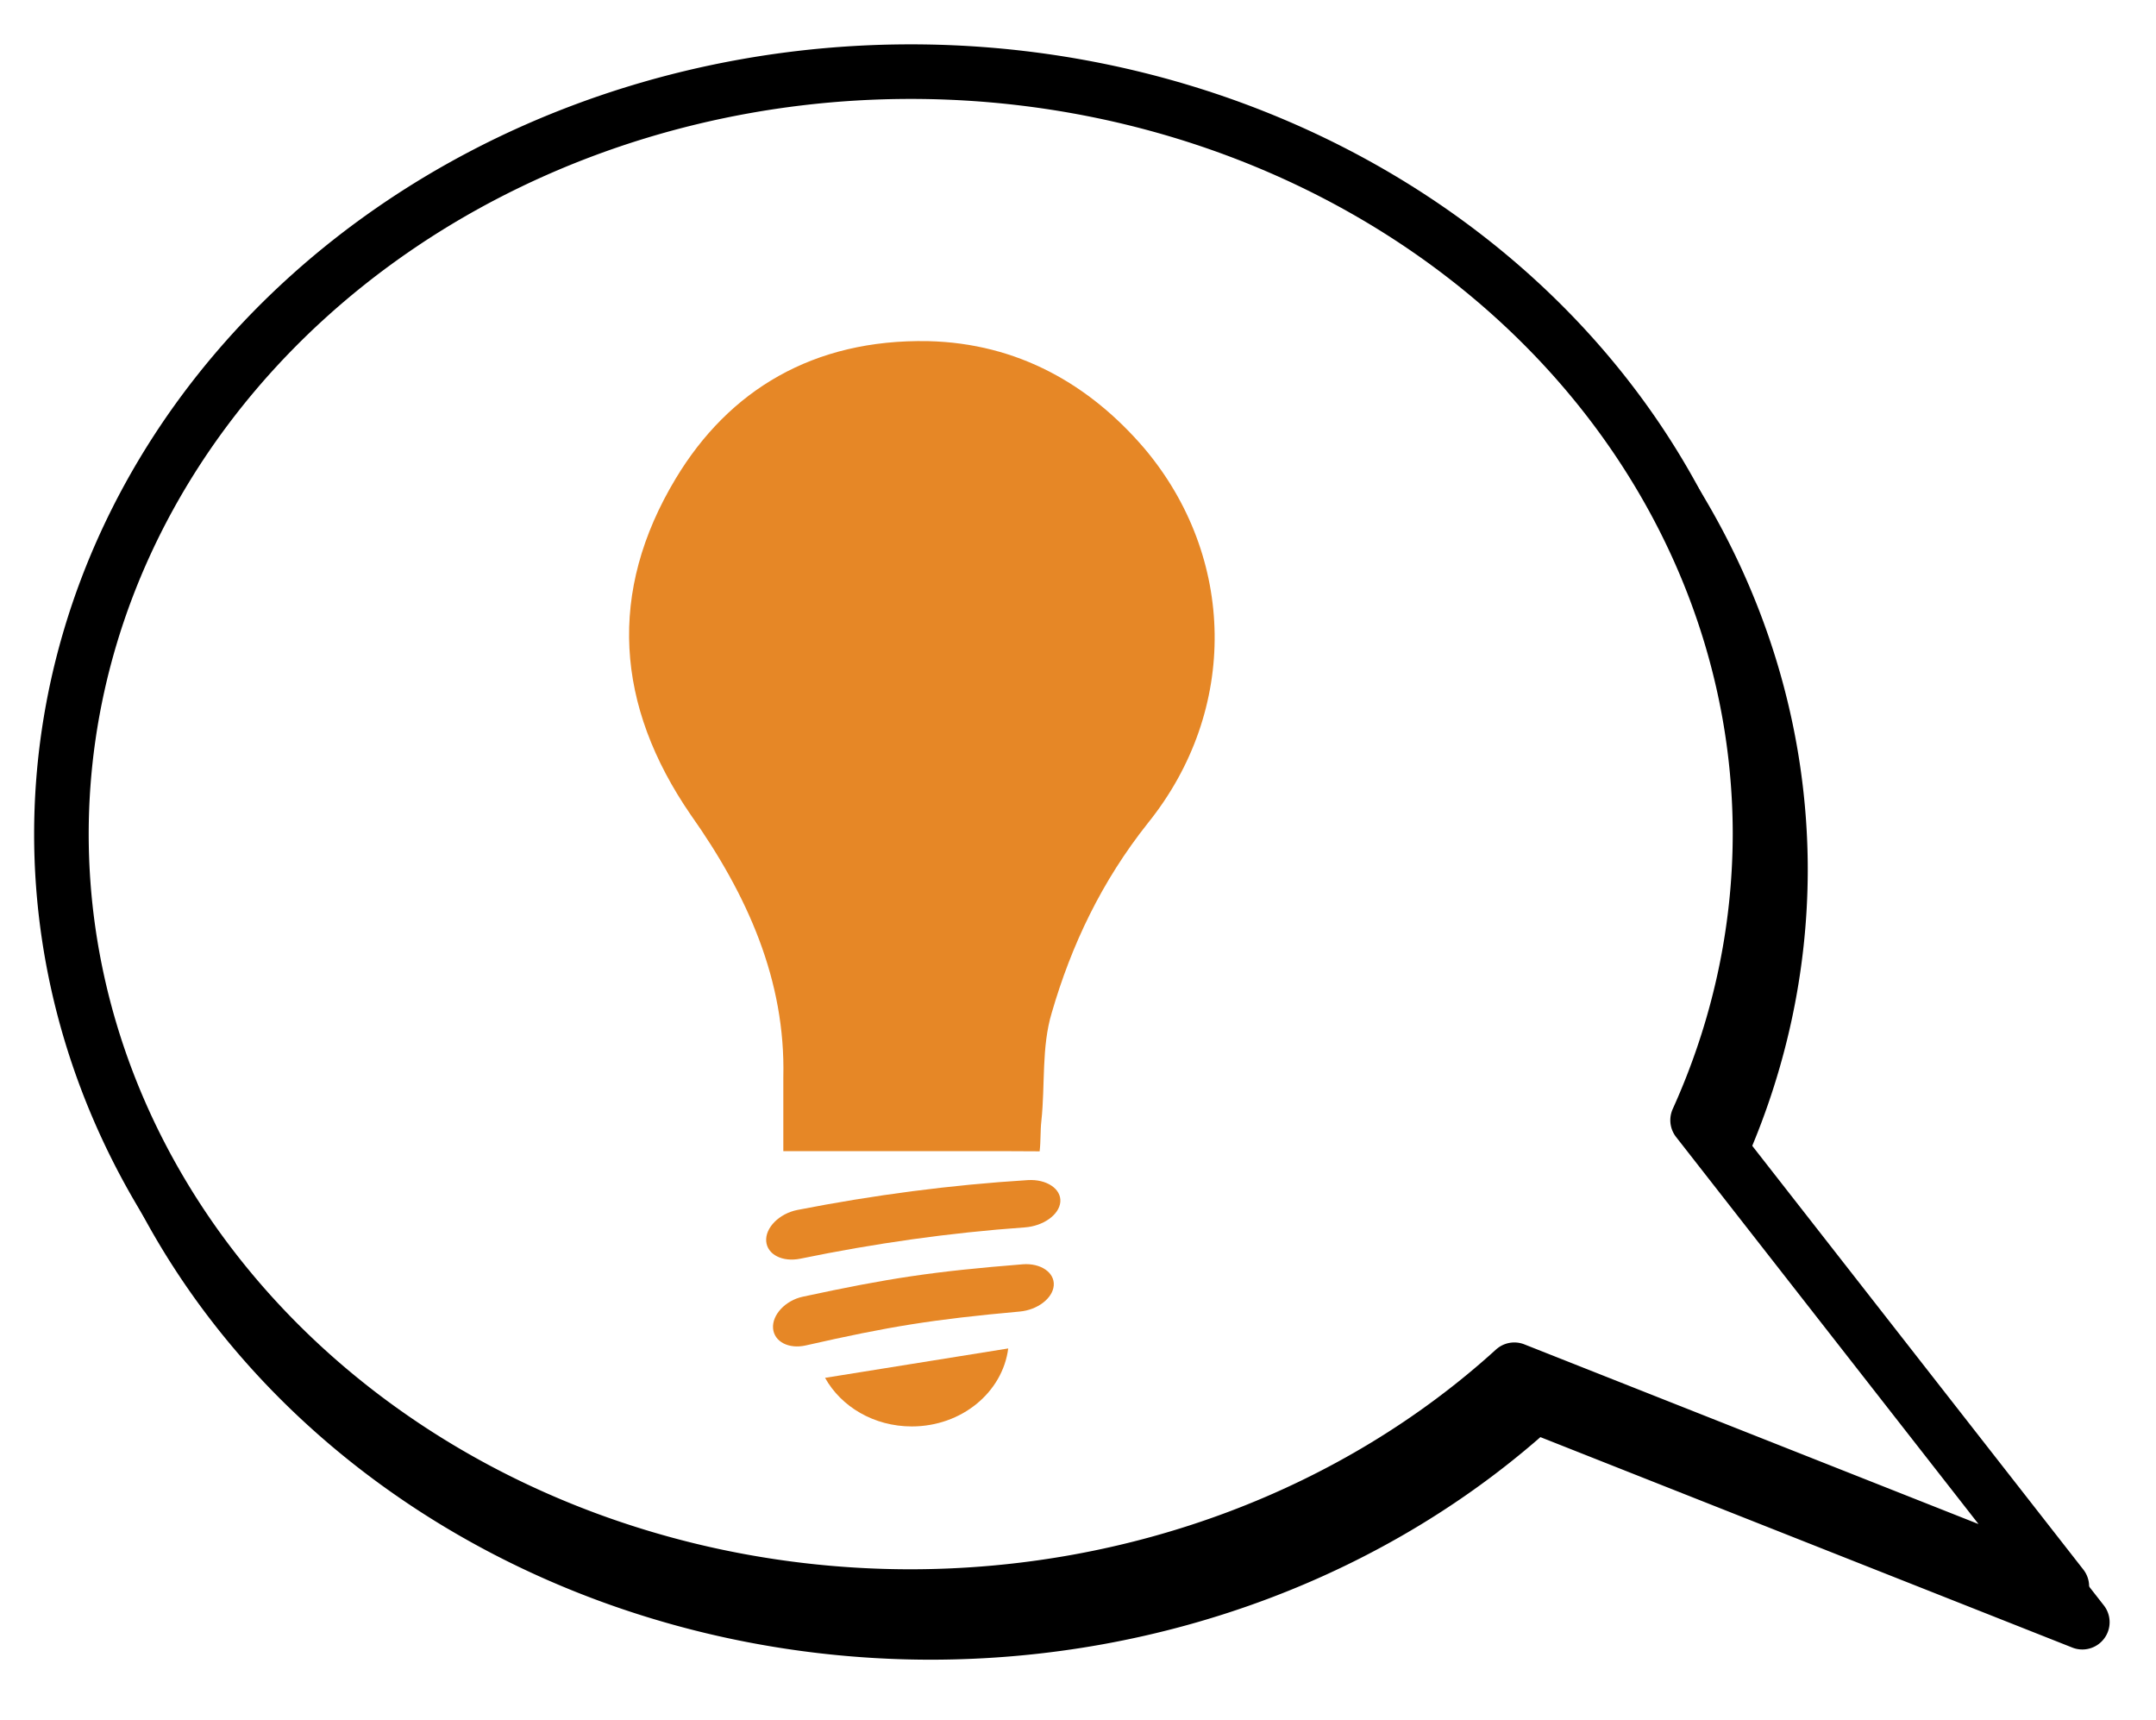 <?xml version="1.0" encoding="UTF-8" standalone="no"?>
<!-- Created with Inkscape (http://www.inkscape.org/) -->

<svg
   width="55.748mm"
   height="44.455mm"
   viewBox="0 0 55.748 44.455"
   version="1.1"
   id="svg5"
   inkscape:version="1.2.1 (9c6d41e410, 2022-07-14)"
   sodipodi:docname="MakeItPost.svg"
   xmlns:inkscape="http://www.inkscape.org/namespaces/inkscape"
   xmlns:sodipodi="http://sodipodi.sourceforge.net/DTD/sodipodi-0.dtd"
   xmlns="http://www.w3.org/2000/svg"
   xmlns:svg="http://www.w3.org/2000/svg">
  <sodipodi:namedview
     id="namedview7"
     pagecolor="#ffffff"
     bordercolor="#000000"
     borderopacity="0.25"
     inkscape:showpageshadow="2"
     inkscape:pageopacity="0.0"
     inkscape:pagecheckerboard="0"
     inkscape:deskcolor="#d1d1d1"
     inkscape:document-units="mm"
     showgrid="false"
     inkscape:zoom="2"
     inkscape:cx="97"
     inkscape:cy="142"
     inkscape:window-width="1920"
     inkscape:window-height="1003"
     inkscape:window-x="3832"
     inkscape:window-y="5"
     inkscape:window-maximized="1"
     inkscape:current-layer="layer1" />
  <defs
     id="defs2">
    <filter
       inkscape:collect="always"
       style="color-interpolation-filters:sRGB"
       id="filter2997"
       x="-0.052"
       y="-0.069"
       width="1.105"
       height="1.137">
      <feGaussianBlur
         inkscape:collect="always"
         stdDeviation="0.833"
         id="feGaussianBlur2999" />
    </filter>
  </defs>
  <g
     inkscape:label="Layer 1"
     inkscape:groupmode="layer"
     id="layer1"
     transform="translate(-33.337,-64.691)">
    <path
       id="path2995"
       style="mix-blend-mode:normal;fill:#000000;fill-rule:evenodd;stroke:#000000;stroke-width:1.411;stroke-linecap:round;stroke-linejoin:round;stroke-dasharray:none;filter:url(#filter2997)"
       d="m 57.415,67.469 a 21.96,19.711 0 0 0 -21.96,19.711 21.96,19.711 0 0 0 21.96,19.711 21.96,19.711 0 0 0 15.608,-5.864 l 14.157,5.6 -9.418,-12.051 A 21.96,19.711 0 0 0 79.375,87.18 21.96,19.711 0 0 0 57.415,67.469 Z" />
    <path
       id="path2569"
       style="fill:#ffffff;fill-rule:evenodd;stroke:#000000;stroke-width:1.411;stroke-linecap:round;stroke-linejoin:round;stroke-dasharray:none"
       d="M 56.885,66.543 A 21.96,19.711 0 0 0 34.925,86.254 a 21.96,19.711 0 0 0 21.96,19.711 21.96,19.711 0 0 0 15.608,-5.864 l 14.157,5.6 -9.418,-12.051 A 21.96,19.711 0 0 0 78.846,86.254 21.96,19.711 0 0 0 56.885,66.543 Z" />
    <g
       id="g3965"
       transform="matrix(0.272,0,0,0.272,-38.126,-35.54)"
       style="stroke-width:5.187;stroke-dasharray:none">
      <path
         id="path3068"
         d="M 348.105,394.942"
         inkscape:connector-curvature="0"
         style="fill:none;stroke-width:5.187;stroke-dasharray:none" />
      <path
         id="path3070"
         d="M 348.494,491.125"
         inkscape:connector-curvature="0"
         style="fill:#e68726;stroke-width:5.187;stroke-dasharray:none" />
      <g
         transform="translate(10.201,-82.074)"
         id="g3096"
         style="stroke-width:5.187;stroke-dasharray:none">
        <g
           id="g3089"
           style="stroke-width:5.187;stroke-dasharray:none">
          <path
             d="m 329.085,559.977 c -0.55,0 -1.1,0 -2.089,0 0,-2.374 0,-4.65 0,-7.025 0.22,-9.202 -3.411,-17.316 -8.8,-24.936 -7.15,-10.391 -7.92,-21.176 -1.43,-31.962 5.06,-8.411 13.089,-13.26 23.98,-13.062 8.58,0.198 15.4,4.156 20.57,10.192 8.689,10.291 9.019,24.837 0.33,35.623 -4.4,5.542 -7.261,11.578 -9.13,18.01 -0.99,3.266 -0.621,6.88 -0.99,10.291 -0.11,0.989 -0.046,1.868 -0.164,2.886 -0.989,0 -2.586,-0.017 -3.577,-0.017 -6.159,0 -12.43,0 -18.7,0 z"
             inkscape:connector-curvature="0"
             id="path2992"
             style="fill:#e68726;stroke-width:5.187;stroke-dasharray:none" />
        </g>
      </g>
      <g
         id="g3079"
         transform="translate(10.201,-82.074)"
         style="stroke-width:5.187;stroke-dasharray:none">
        <path
           style="fill:#e68726;stroke-width:5.187;stroke-dasharray:none"
           inkscape:connector-curvature="0"
           d="m 330.964,581.524 c 1.522,2.737 4.637,4.618 8.242,4.618 4.735,0 8.631,-3.239 9.17,-7.412 z"
           id="path3081" />
      </g>
      <g
         id="g3083"
         transform="translate(10.201,-82.074)"
         style="stroke-width:5.187;stroke-dasharray:none">
        <path
           style="fill:#e68726;stroke-width:5.187;stroke-dasharray:none"
           inkscape:connector-curvature="0"
           d="m 328.344,565.565 c -1.742,0.342 -3.076,1.697 -2.976,2.976 0.101,1.277 1.561,2.006 3.257,1.655 7.037,-1.448 14.165,-2.464 21.332,-2.972 1.754,-0.126 3.275,-1.202 3.372,-2.43 0.097,-1.228 -1.301,-2.175 -3.1,-2.063 -7.348,0.456 -14.661,1.421 -21.885,2.834 z"
           id="path3085" />
        <path
           style="fill:#e68726;stroke-width:5.187;stroke-dasharray:none"
           inkscape:connector-curvature="0"
           d="m 328.846,573.812 c -1.661,0.357 -2.927,1.727 -2.826,3.004 0.101,1.277 1.494,1.993 3.109,1.627 7.97,-1.809 12.068,-2.471 20.344,-3.221 1.677,-0.151 3.134,-1.249 3.231,-2.477 0.097,-1.228 -1.239,-2.149 -2.959,-2.013 -8.492,0.68 -12.702,1.315 -20.899,3.08 z"
           id="path3087" />
      </g>
    </g>
  </g>
</svg>
